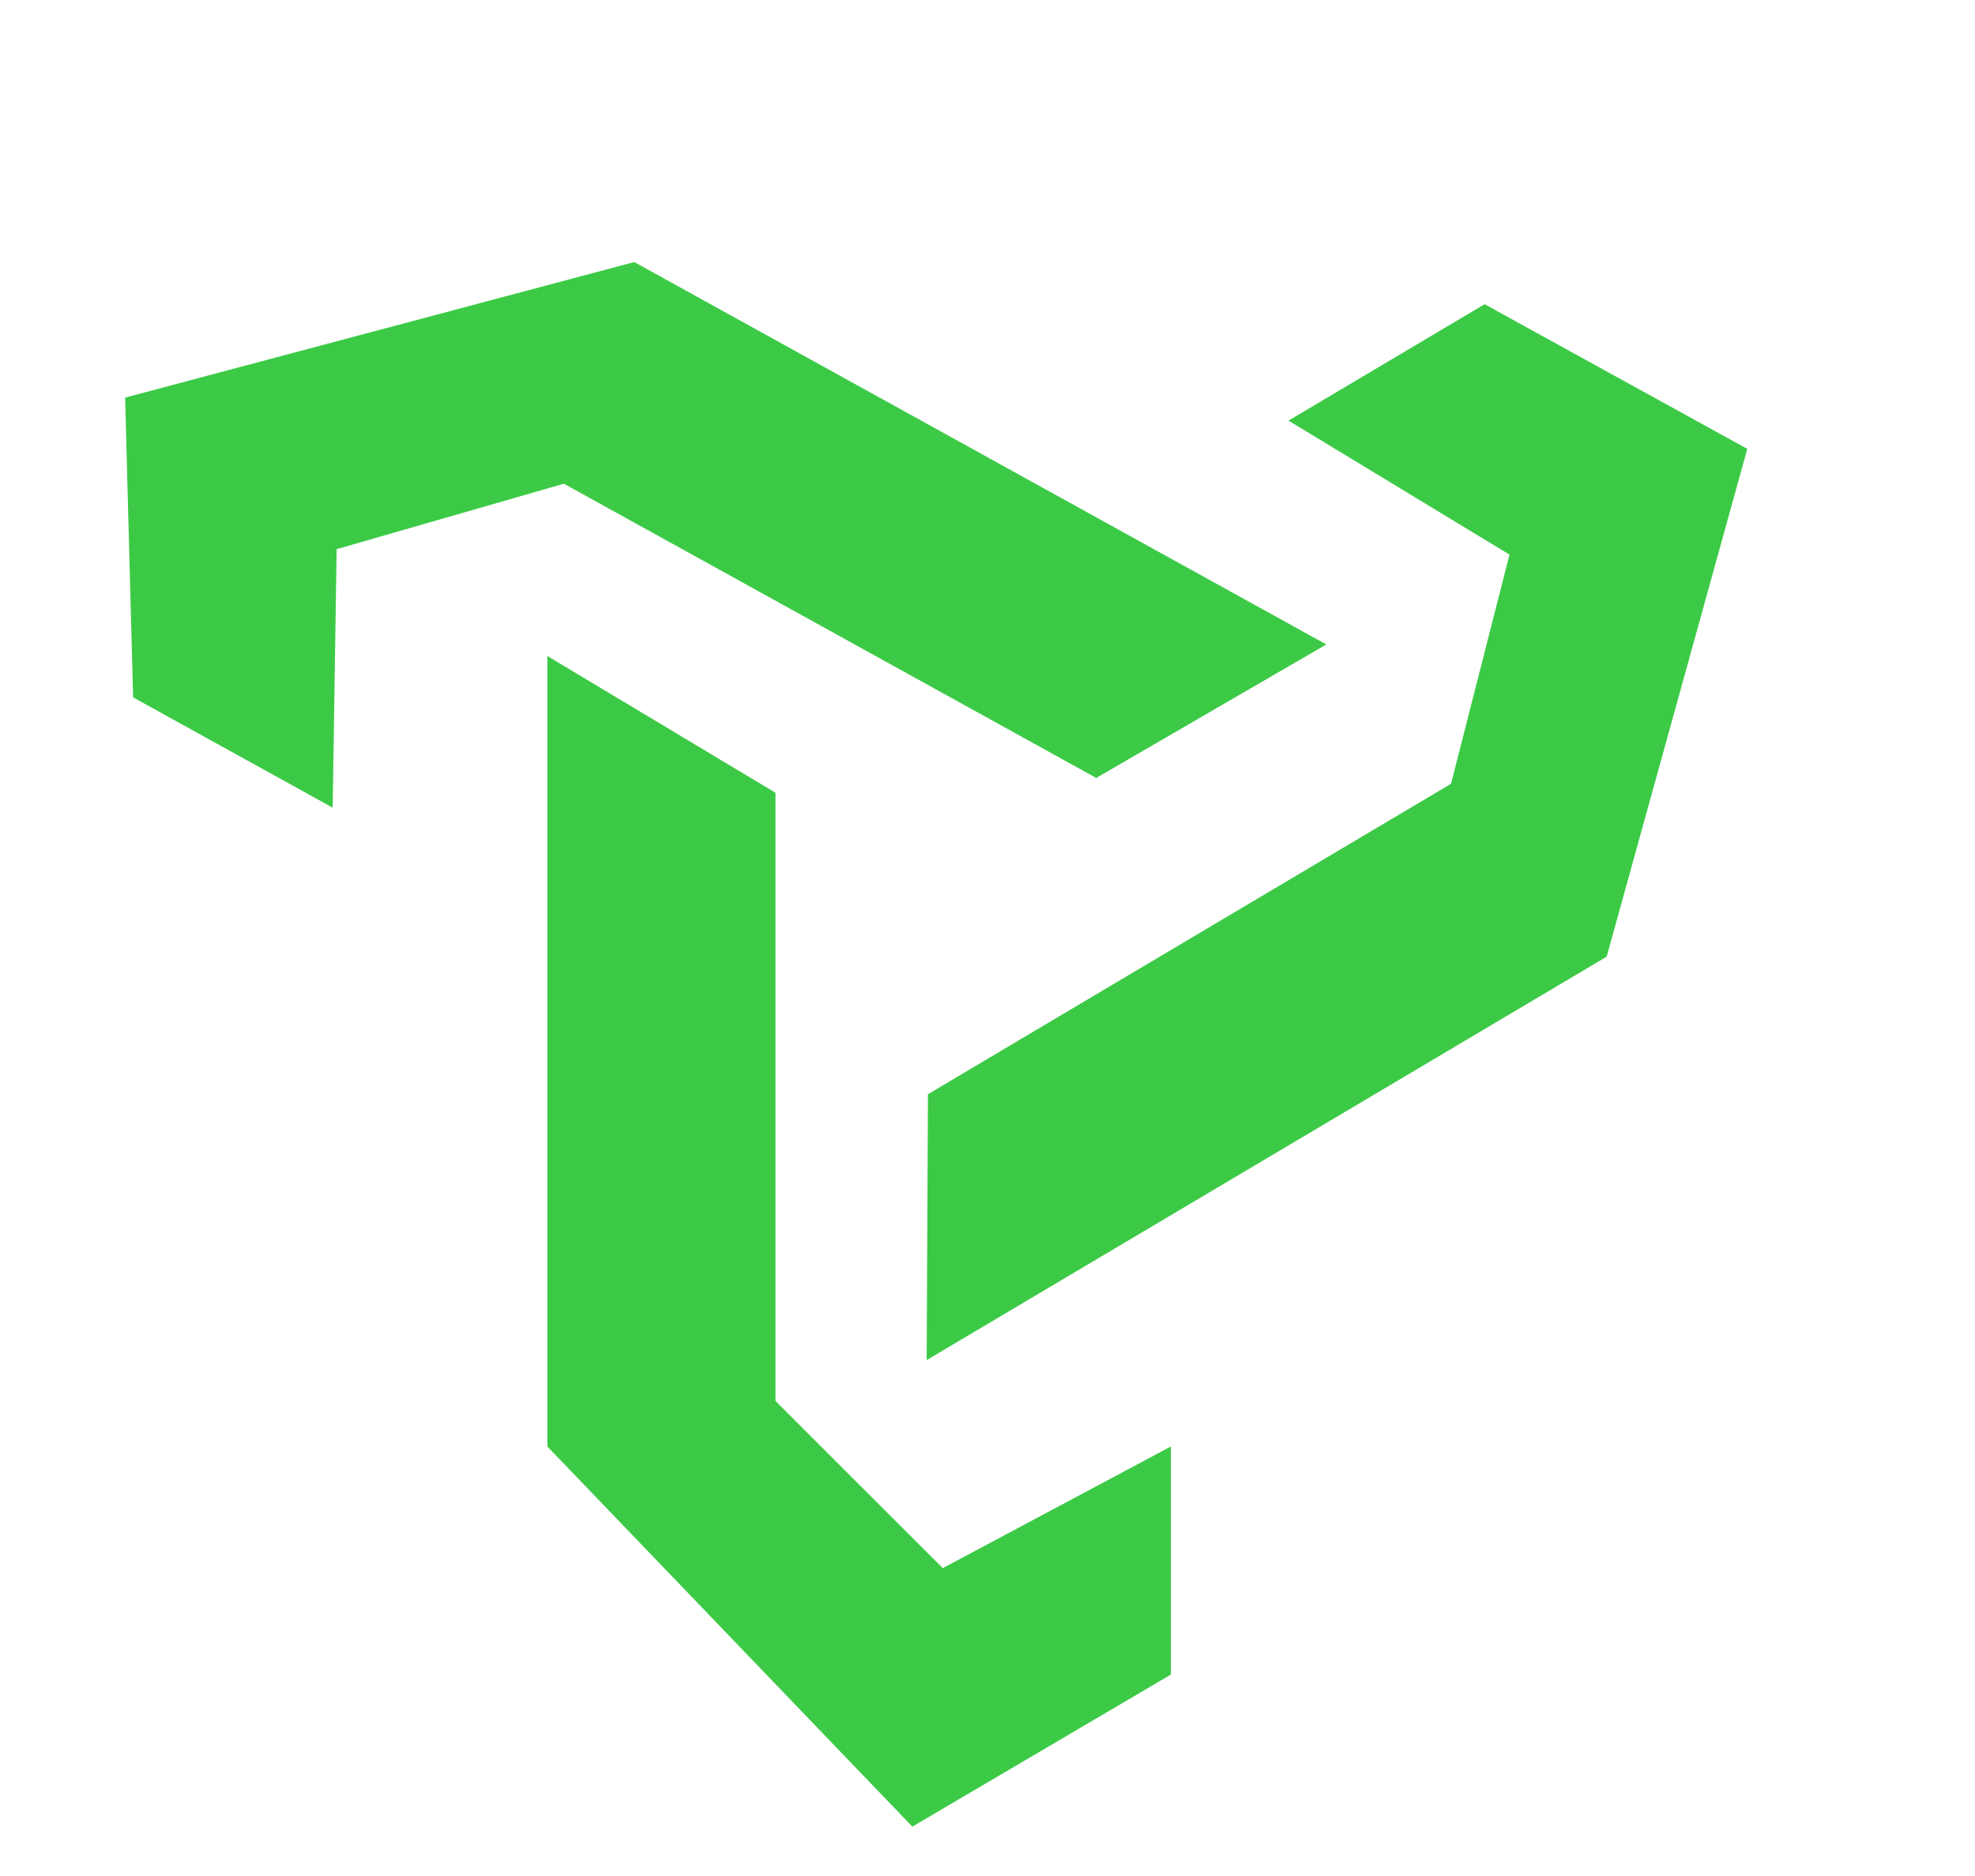 <svg width="20" height="19" viewBox="0 0 20 19" fill="none" xmlns="http://www.w3.org/2000/svg">
<path d="M5.543 6.644V14.65L9.239 18.5L11.857 16.96V14.65L9.547 15.882L7.853 14.189V8.029L5.543 6.644Z" fill="#3CCA46"/>
<path d="M13.431 6.527L6.423 2.654L1.267 4.027L1.348 7.063L3.369 8.18L3.409 5.562L5.71 4.899L11.101 7.879L13.431 6.527Z" fill="#3CCA46"/>
<path d="M9.384 13.775L16.27 9.689L17.694 4.546L15.034 3.081L13.048 4.26L15.286 5.617L14.694 7.938L9.397 11.082L9.384 13.775Z" fill="#3CCA46"/>
</svg>
